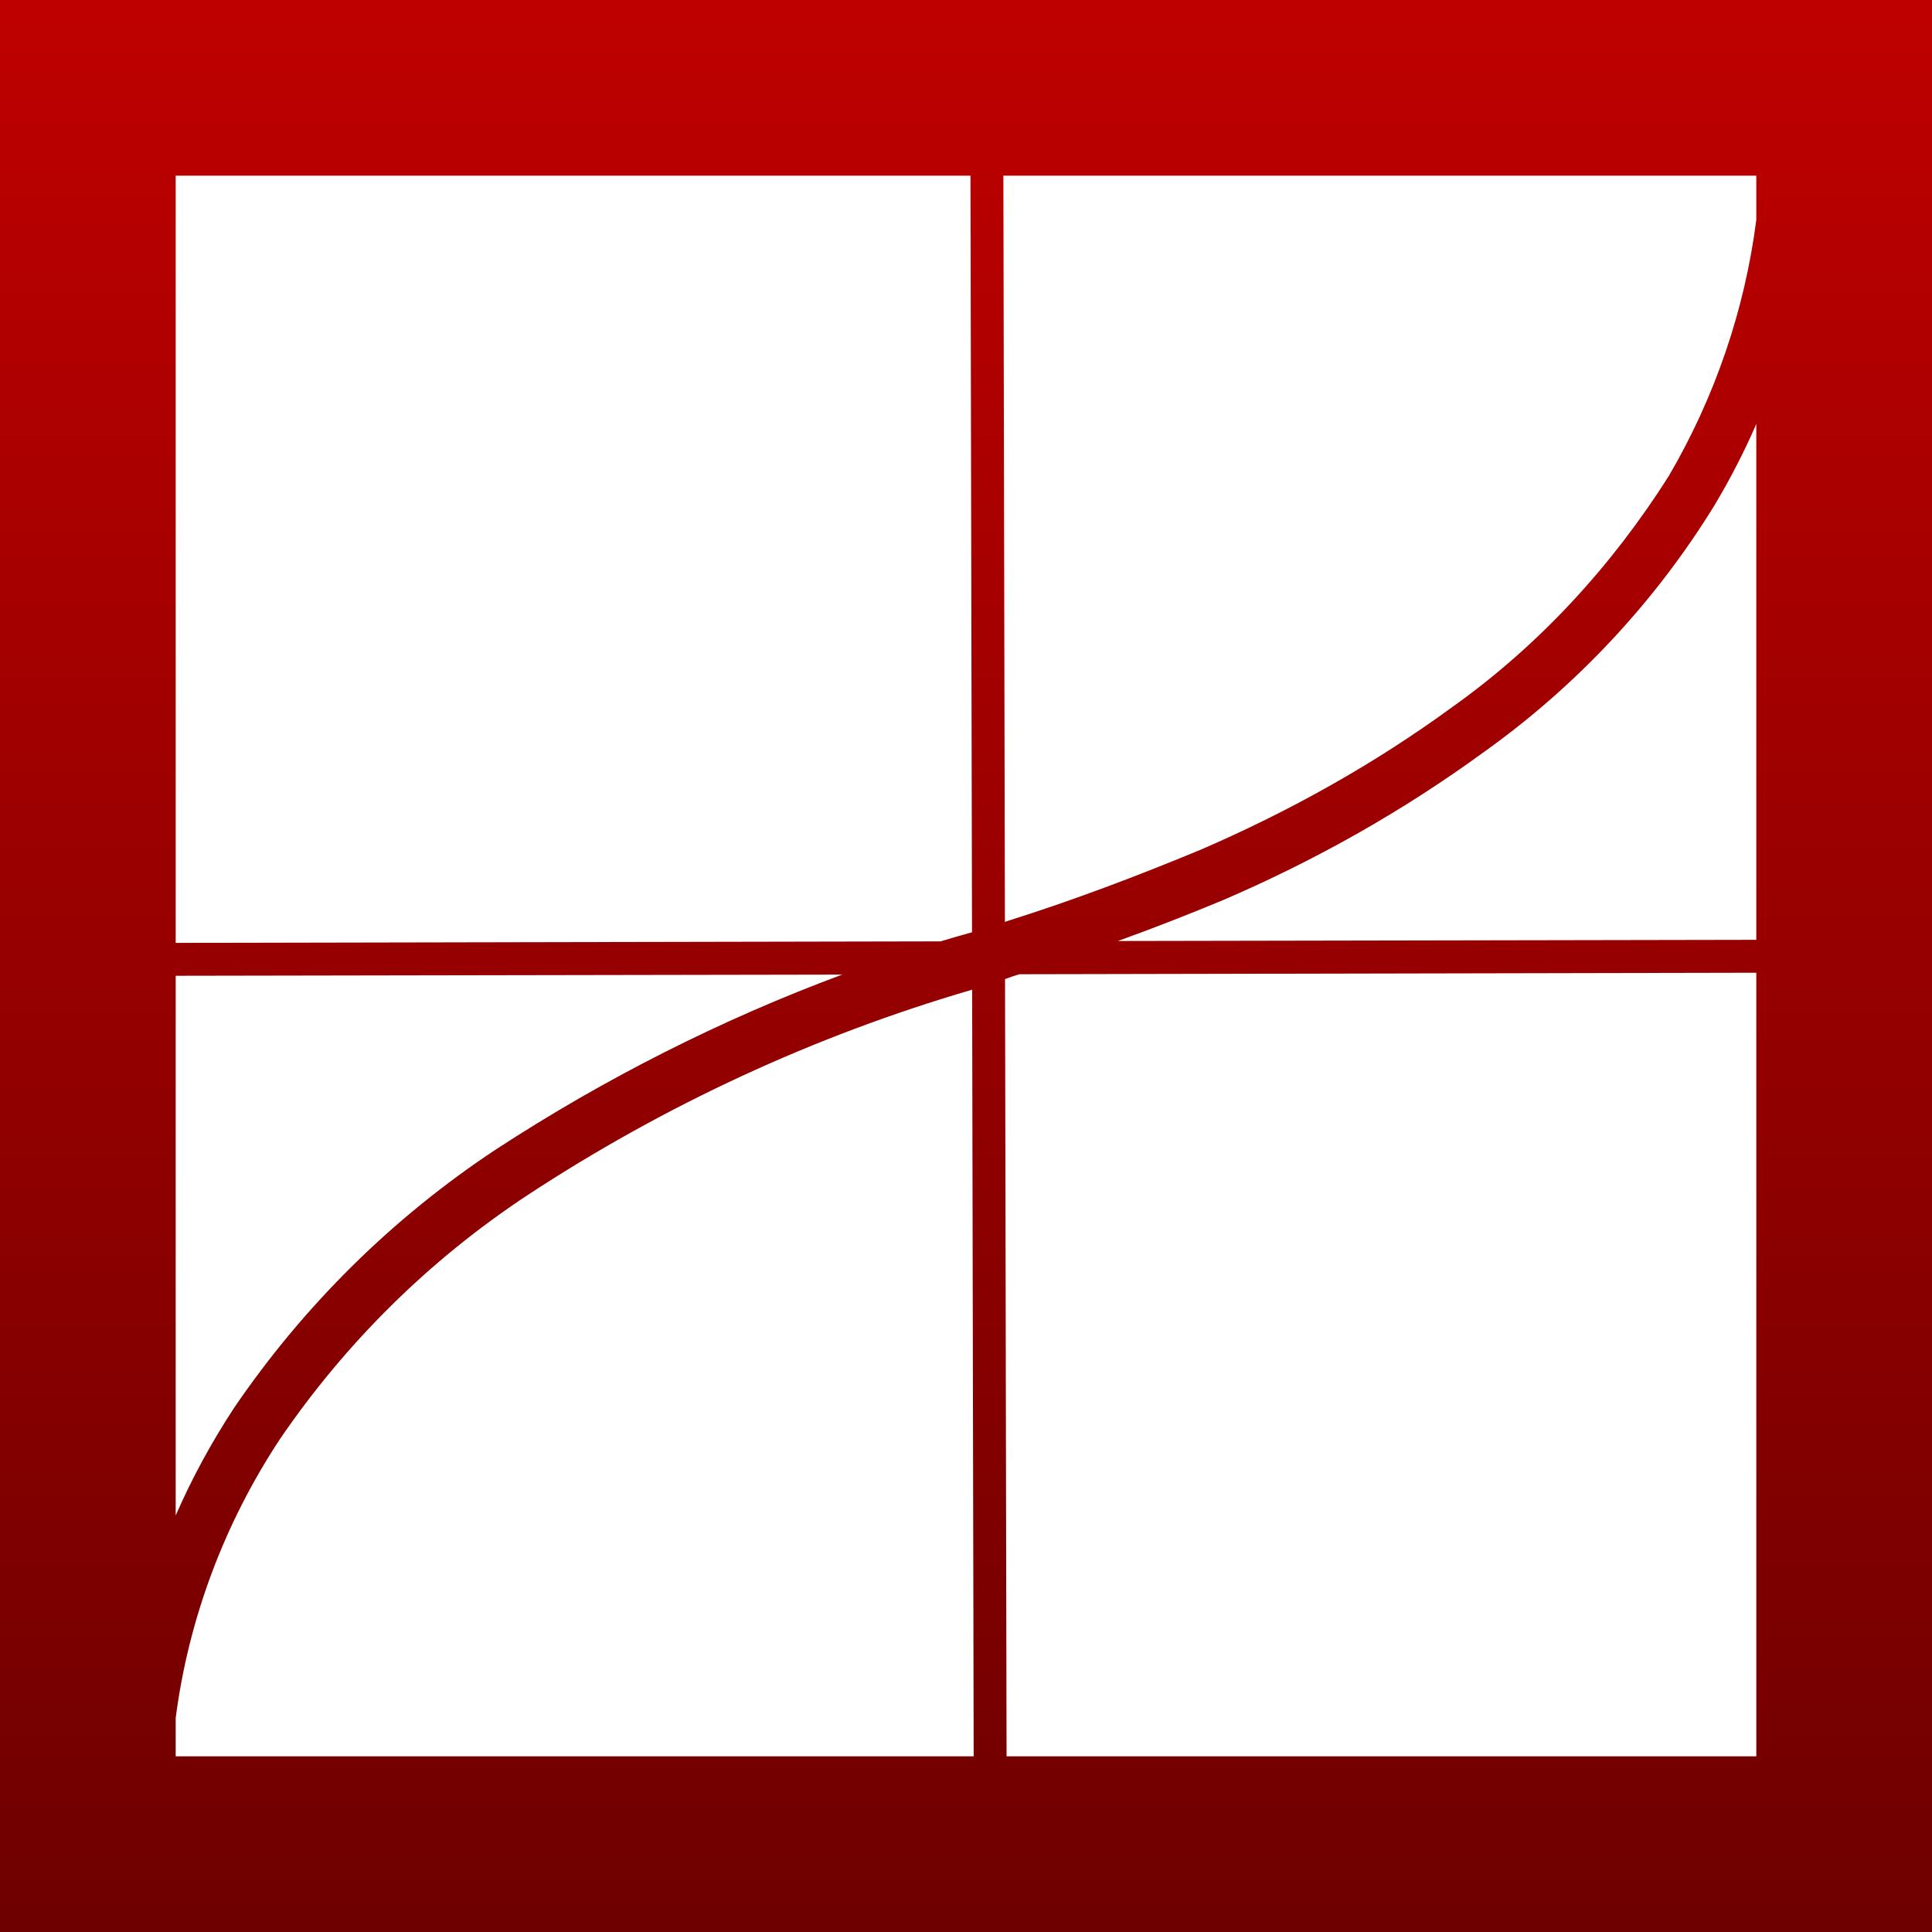 <svg xmlns="http://www.w3.org/2000/svg" xmlns:xlink="http://www.w3.org/1999/xlink" width="64" height="64" viewBox="0 0 64 64" version="1.1"><defs><linearGradient id="linear0" gradientUnits="userSpaceOnUse" x1="0" y1="0" x2="0" y2="1" gradientTransform="matrix(64,0,0,64,0,0)"><stop offset="0" style="stop-color:#bf0000;stop-opacity:1;"/><stop offset="1" style="stop-color:#6e0000;stop-opacity:1;"/></linearGradient></defs><g id="surface1"><path style=" stroke:none;fill-rule:evenodd;fill:url(#linear0);" d="M 5.82 31.234 L 5.82 5.82 L 32.148 5.82 L 32.199 30.883 C 31.852 30.98 31.504 31.078 31.16 31.184 Z M 5.82 32.324 L 5.82 50.203 C 6.355 48.973 7.004 47.785 7.742 46.656 C 10.07 43.234 13.02 40.328 16.438 38.07 C 20.031 35.727 23.883 33.777 27.898 32.285 Z M 58.18 32.223 L 58.18 58.18 L 33.344 58.18 L 33.293 32.434 C 33.453 32.371 33.613 32.32 33.77 32.273 Z M 58.18 31.133 L 58.18 14.043 C 57.781 14.965 57.32 15.859 56.801 16.727 C 54.836 19.93 52.219 22.727 49.164 24.906 C 46.473 26.871 43.562 28.508 40.508 29.82 C 39.352 30.301 38.191 30.754 37.031 31.172 Z M 33.238 5.82 L 58.18 5.82 L 58.18 7.281 C 57.797 10.273 56.801 13.176 55.273 15.781 C 53.379 18.766 50.98 21.379 48.109 23.422 C 45.527 25.309 42.727 26.871 39.781 28.145 C 37.672 29.02 35.562 29.82 33.379 30.508 C 33.352 30.52 33.32 30.527 33.289 30.539 Z M 32.254 58.18 L 5.82 58.18 L 5.82 56.91 C 6.246 53.625 7.43 50.465 9.273 47.672 C 11.457 44.473 14.219 41.742 17.457 39.602 C 22.012 36.609 26.973 34.312 32.203 32.785 Z M 0 0 L 64 0 L 64 64 L 0 64 Z M 0 0 "/></g></svg>
